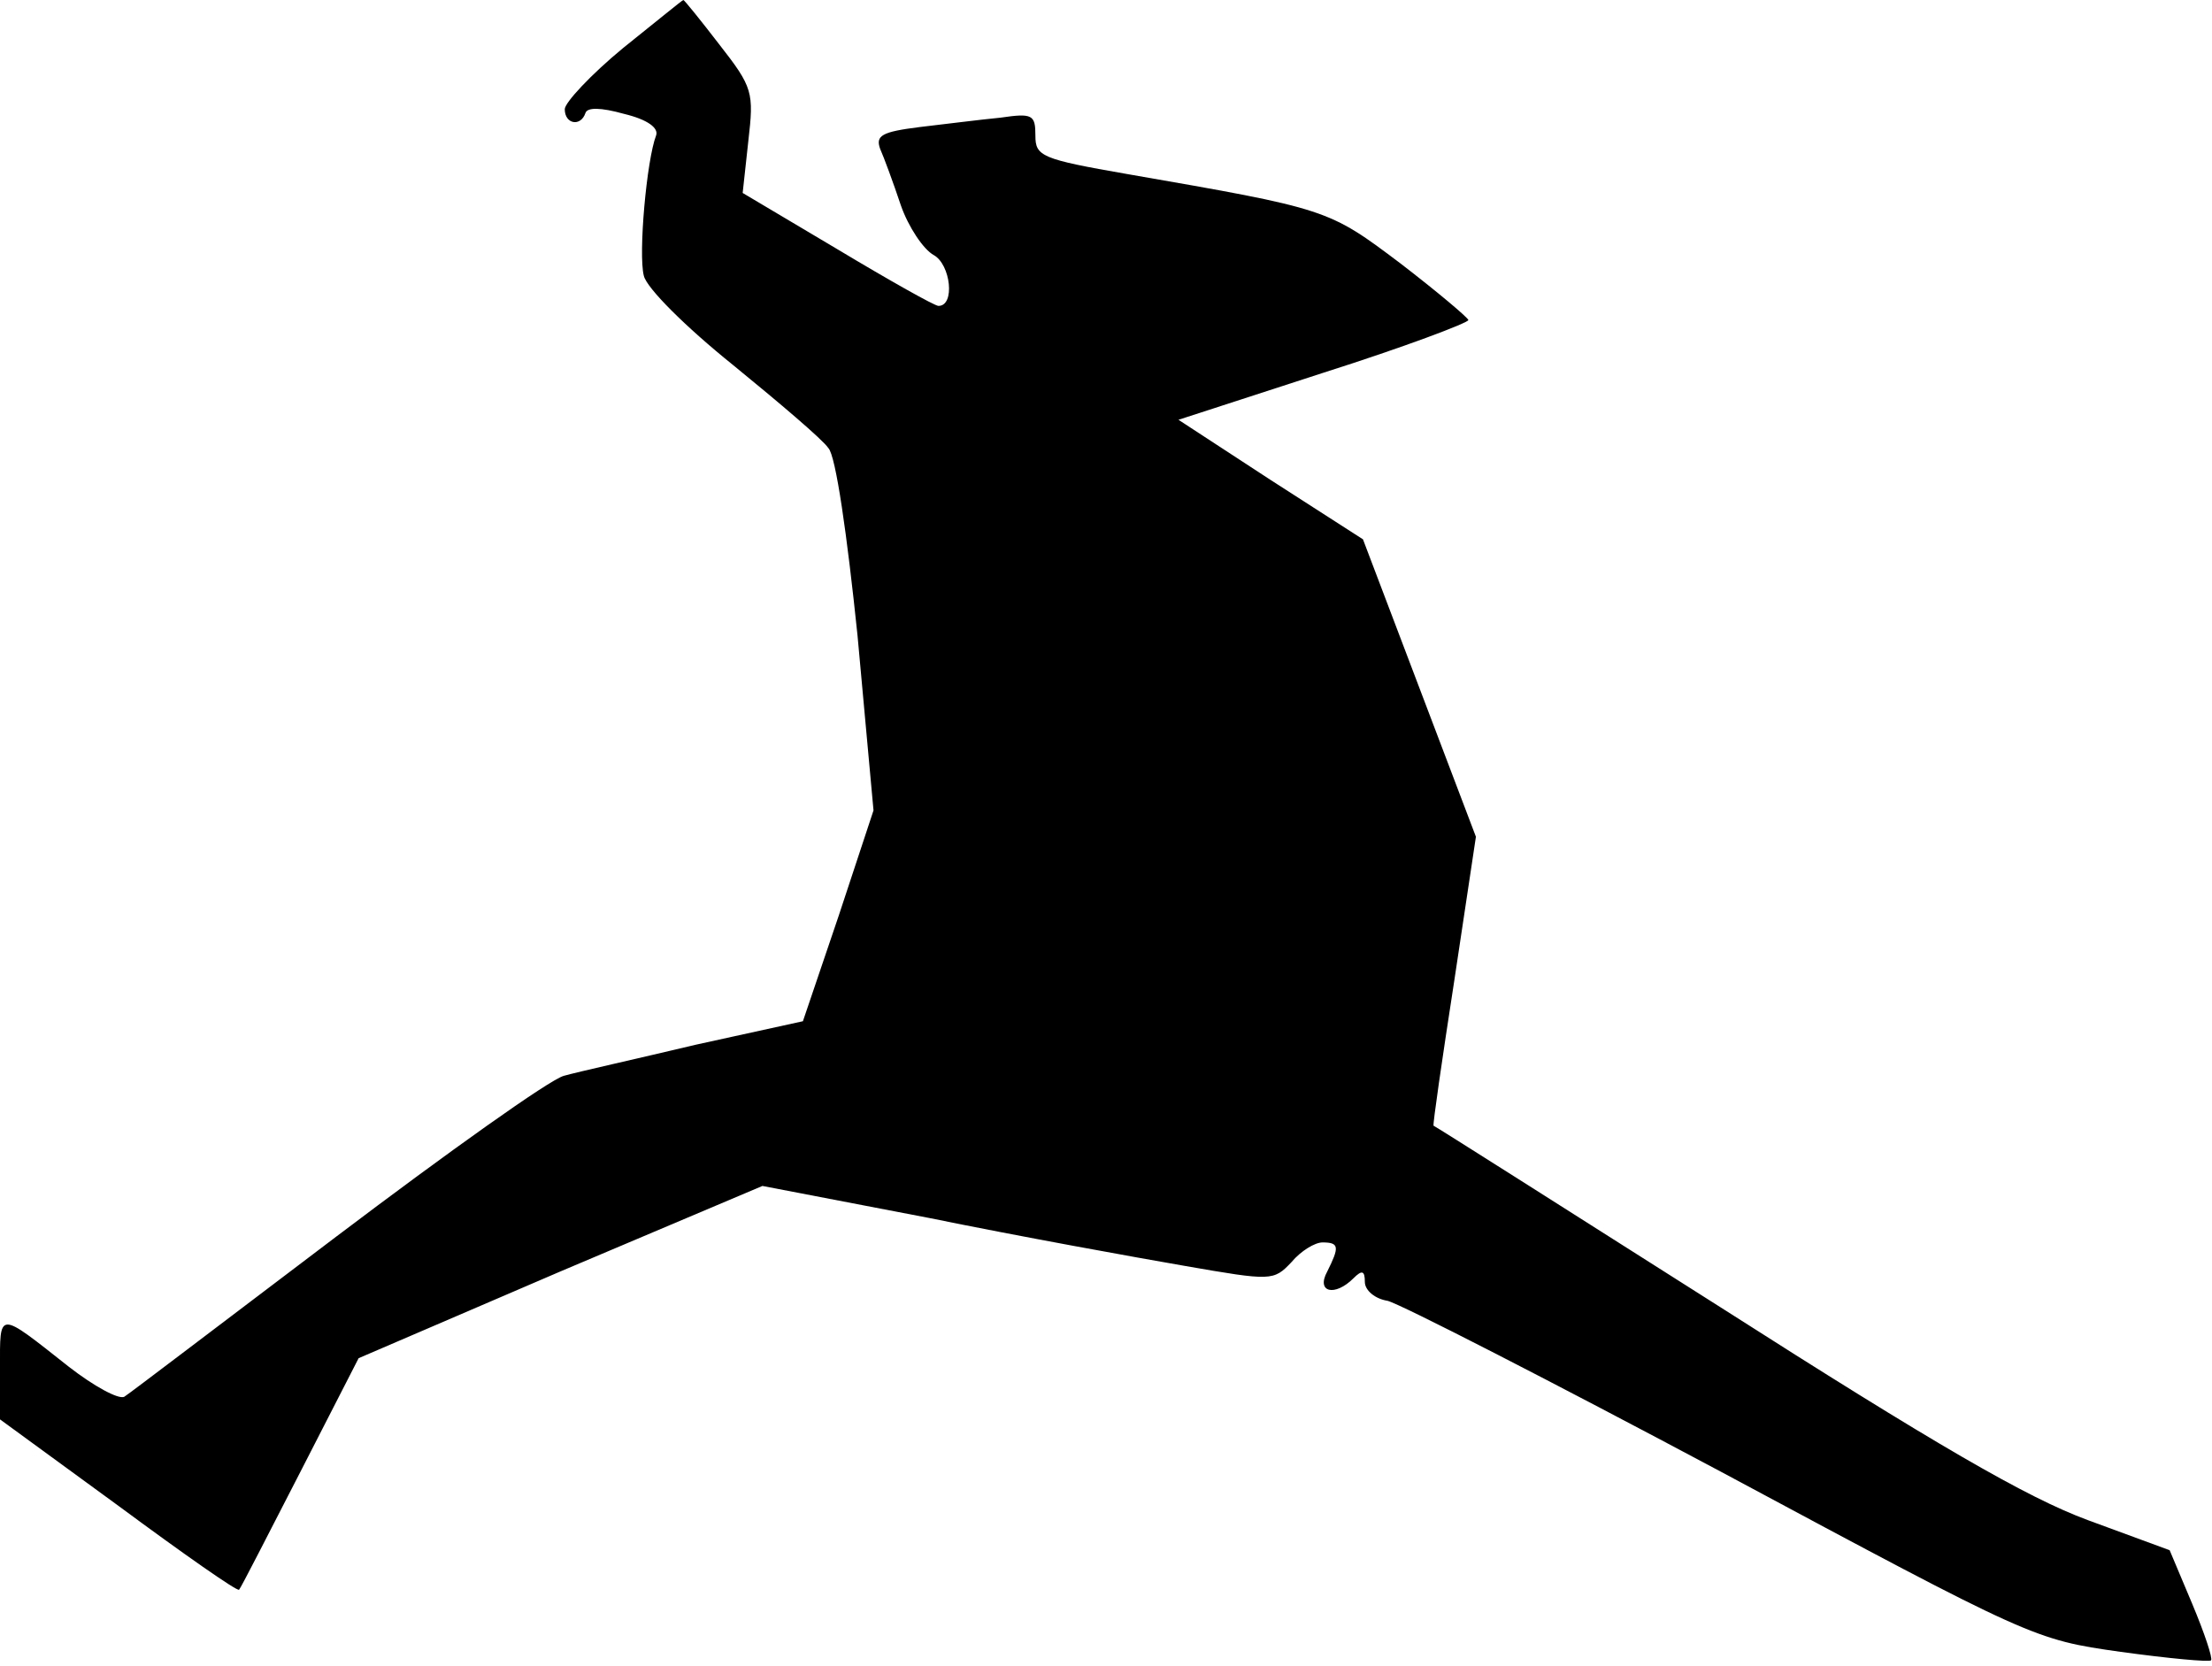 <?xml version="1.0" standalone="no"?>
<!DOCTYPE svg PUBLIC "-//W3C//DTD SVG 20010904//EN"
 "http://www.w3.org/TR/2001/REC-SVG-20010904/DTD/svg10.dtd">
<svg version="1.0" xmlns="http://www.w3.org/2000/svg"
 width="235pt" height="177pt" viewBox="0 0 235 177"
 preserveAspectRatio="xMidYMid meet">
<g transform="translate(0,177) scale(0.1,-0.1)"
fill="#000000" stroke="none">
<path fill="#000000" stroke="none" d="M662 1719 c-34 -28 -62 -58 -62 -65 0
-16 17 -19 22 -4 2 6 16 6 41 -1 25 -6 37 -15 34 -23 -10 -26 -19 -126 -13
-149 3 -13 44 -54 95 -95 49 -40 95 -79 101 -88 8 -8 20 -93 31 -199 l17 -186
-37 -112 -38 -112 -114 -25 c-63 -15 -126 -29 -140 -33 -15 -4 -123 -81 -242
-171 -119 -90 -220 -167 -225 -170 -6 -3 -32 11 -59 32 -76 60 -73 60 -73 -2
l0 -54 126 -92 c69 -51 126 -91 128 -89 2 2 31 59 65 125 l62 121 214 92 215
91 177 -34 c98 -20 220 -42 272 -51 92 -16 94 -16 113 4 10 12 25 21 33 21 18
0 18 -5 5 -31 -12 -22 8 -27 28 -7 9 9 12 8 12 -4 0 -9 11 -18 24 -20 13 -3
173 -85 355 -182 330 -177 332 -178 424 -191 51 -7 94 -11 96 -9 2 2 -7 29
-20 60 l-24 57 -87 32 c-65 24 -163 81 -390 226 -167 106 -304 193 -305 193
-1 1 9 70 22 154 l23 153 -60 158 -60 158 -98 63 -98 64 154 50 c85 27 154 53
154 56 -1 3 -33 30 -72 60 -77 58 -77 58 -290 95 -92 16 -98 19 -98 41 0 22
-3 24 -37 19 -21 -2 -60 -7 -86 -10 -40 -5 -47 -9 -42 -23 4 -9 14 -36 22 -60
8 -23 24 -47 35 -53 18 -10 23 -54 5 -54 -4 0 -52 27 -107 60 l-101 60 6 55
c6 52 5 57 -31 103 -20 26 -37 47 -38 47 -1 0 -29 -23 -64 -51z"/>
</g>
</svg>
